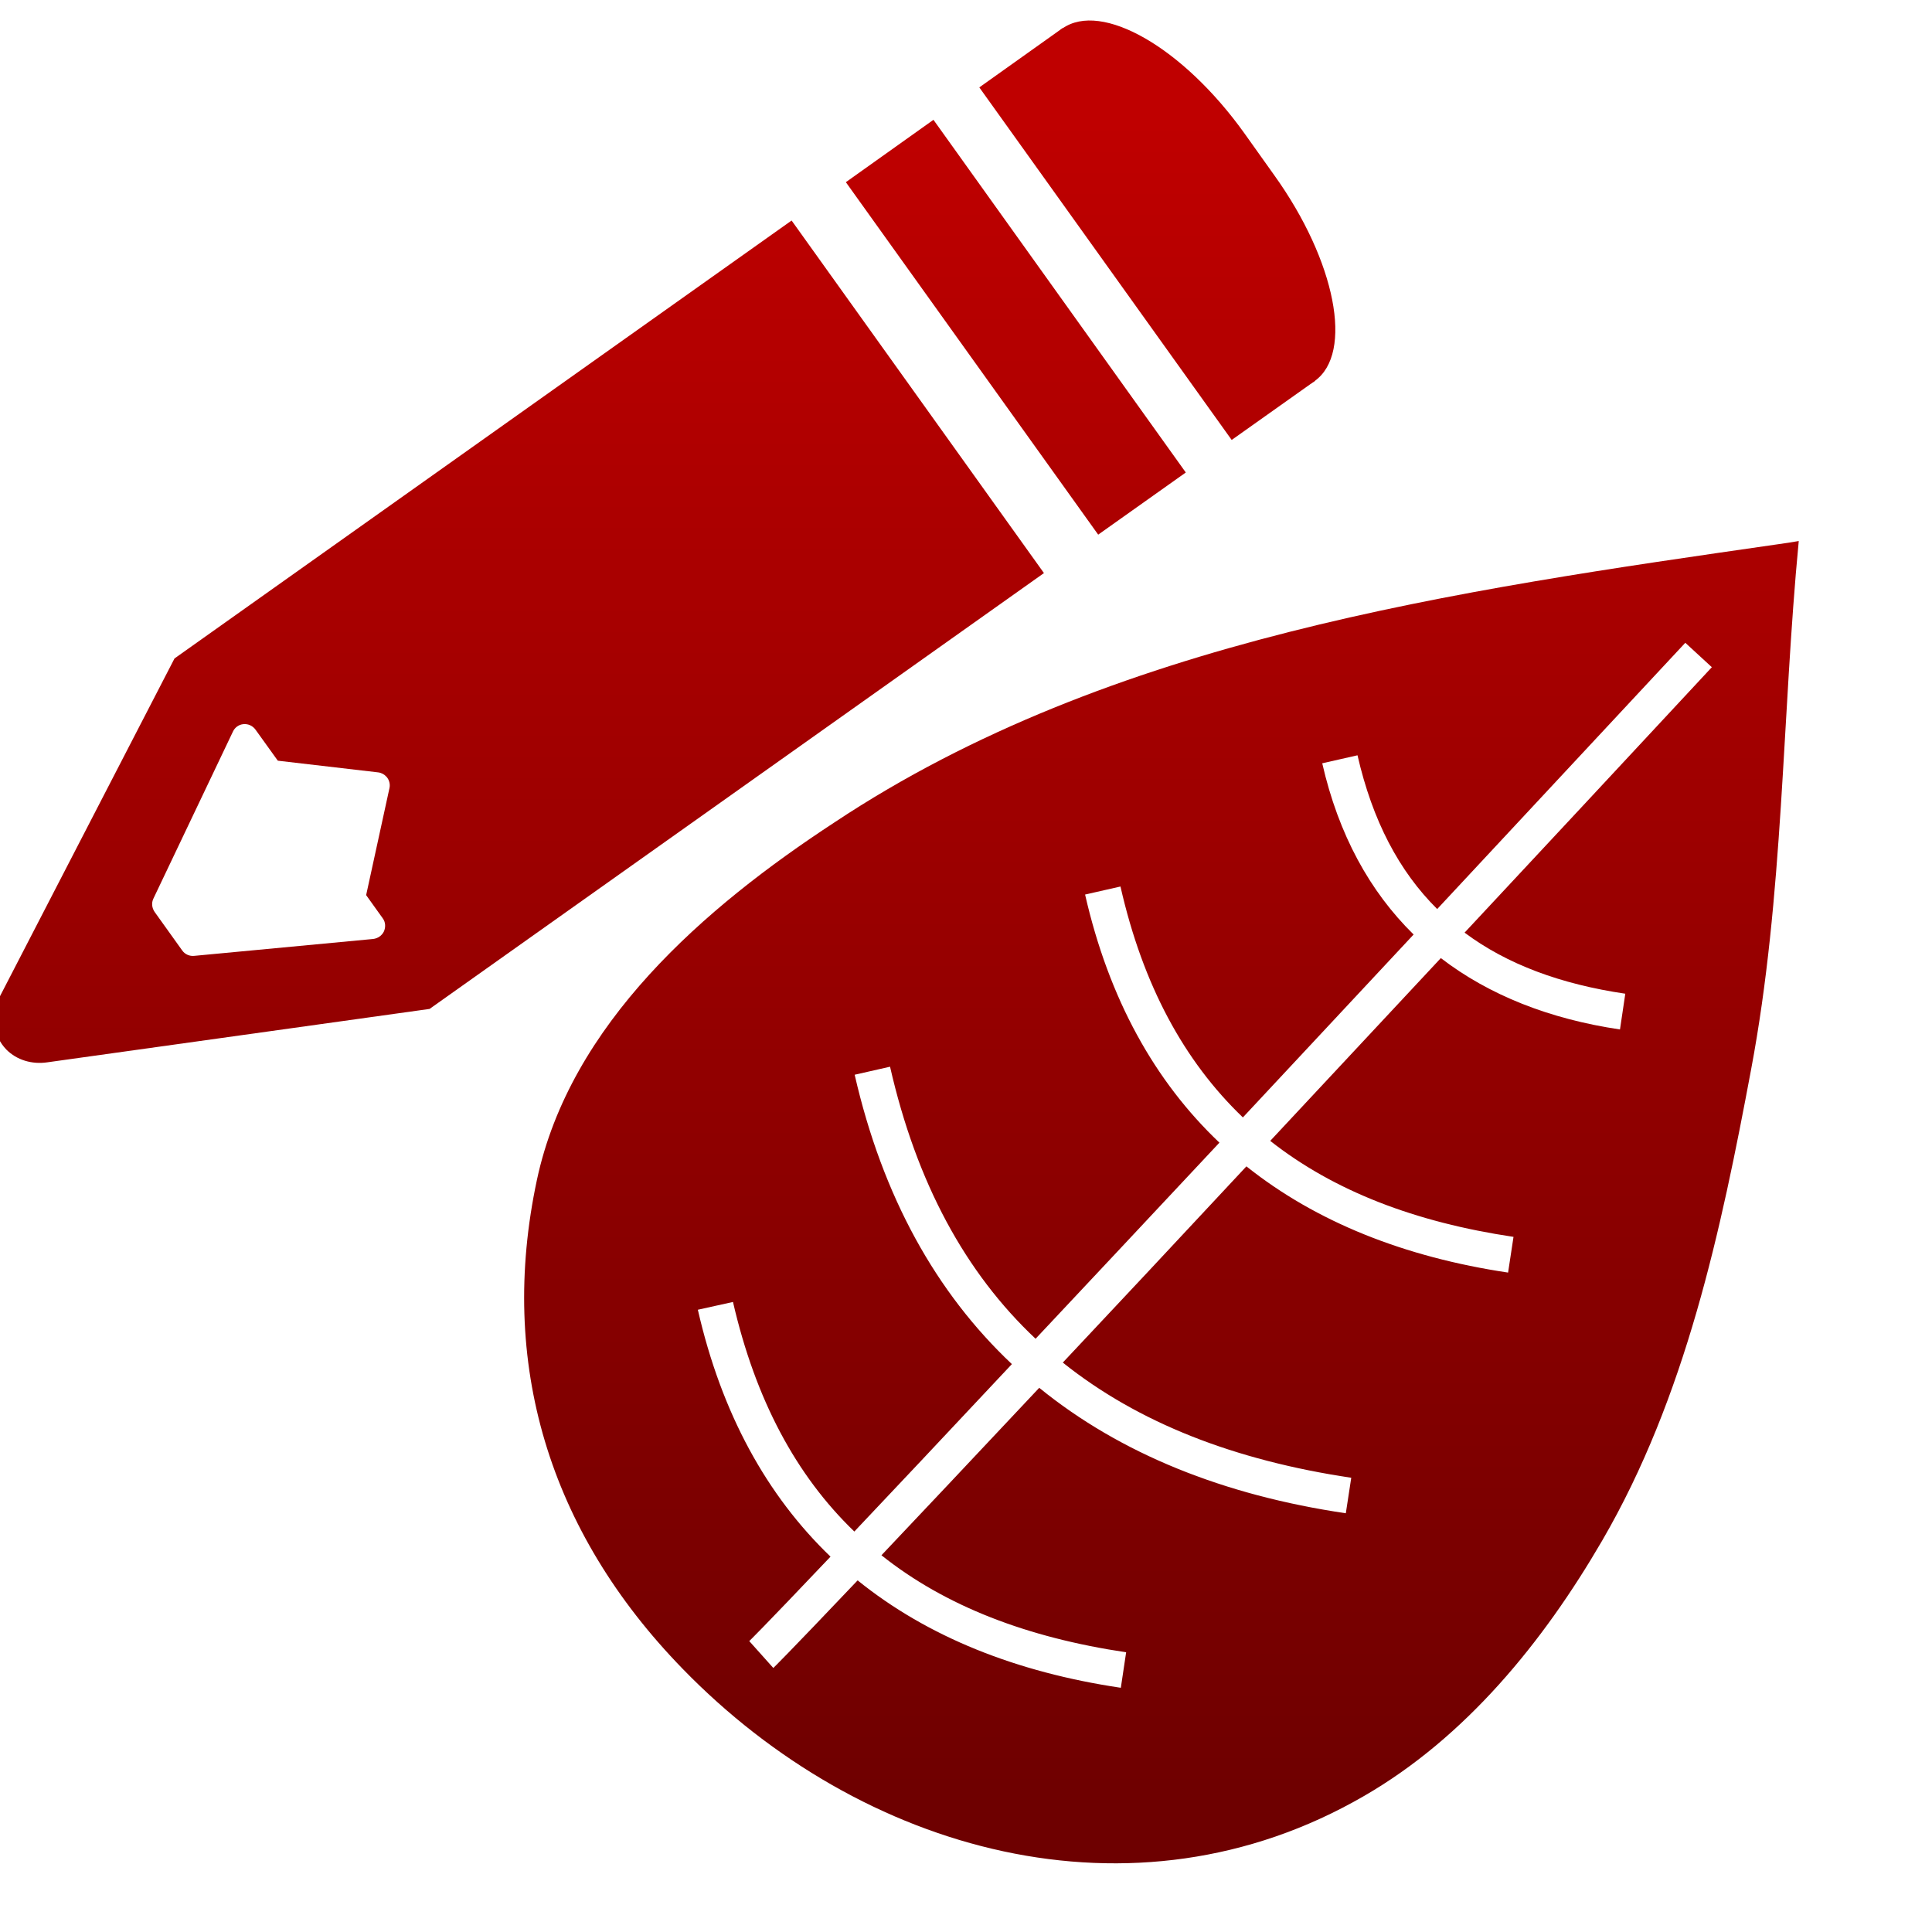 <svg xmlns="http://www.w3.org/2000/svg" xmlns:xlink="http://www.w3.org/1999/xlink" width="64" height="64" viewBox="0 0 64 64" version="1.1"><defs><linearGradient id="linear0" gradientUnits="userSpaceOnUse" x1="0" y1="0" x2="0" y2="1" gradientTransform="matrix(55.992,0,0,56,4.004,4)"><stop offset="0" style="stop-color:#bf0000;stop-opacity:1;"/><stop offset="1" style="stop-color:#6e0000;stop-opacity:1;"/></linearGradient><linearGradient id="linear1" gradientUnits="userSpaceOnUse" x1="0" y1="0" x2="0" y2="1" gradientTransform="matrix(55.992,0,0,56,4.004,4)"><stop offset="0" style="stop-color:#bf0000;stop-opacity:1;"/><stop offset="1" style="stop-color:#6e0000;stop-opacity:1;"/></linearGradient><linearGradient id="linear2" gradientUnits="userSpaceOnUse" x1="0" y1="0" x2="0" y2="1" gradientTransform="matrix(55.992,0,0,56,4.004,4)"><stop offset="0" style="stop-color:#bf0000;stop-opacity:1;"/><stop offset="1" style="stop-color:#6e0000;stop-opacity:1;"/></linearGradient><linearGradient id="linear3" gradientUnits="userSpaceOnUse" x1="0" y1="0" x2="0" y2="1" gradientTransform="matrix(55.992,0,0,56,4.004,4)"><stop offset="0" style="stop-color:#bf0000;stop-opacity:1;"/><stop offset="1" style="stop-color:#6e0000;stop-opacity:1;"/></linearGradient><linearGradient id="linear4" gradientUnits="userSpaceOnUse" x1="0" y1="0" x2="0" y2="1" gradientTransform="matrix(55.992,0,0,56,4.004,4)"><stop offset="0" style="stop-color:#bf0000;stop-opacity:1;"/><stop offset="1" style="stop-color:#6e0000;stop-opacity:1;"/></linearGradient></defs><g id="surface1"><path style=" stroke:none;fill-rule:nonzero;fill:url(#linear0);" d="M 59.586 17.922 L 59.254 17.977 L 58.91 18.027 C 48.234 19.566 36.793 21.172 27.656 27.234 C 23.32 30.07 18.887 33.922 17.785 39.09 C 16.496 45.137 18.172 50.719 22.617 55.285 C 28.52 61.359 37.531 63.922 45.176 59.5 C 48.555 57.551 51.125 54.387 53.074 51.035 C 55.84 46.277 57.008 40.773 58.008 35.426 C 59.09 29.672 59.027 23.754 59.586 17.922 Z M 55.828 21.293 L 56.707 22.102 C 53.625 25.414 51.02 28.215 48.516 30.895 C 49.922 31.945 51.699 32.602 53.84 32.918 L 53.664 34.102 C 51.336 33.758 49.332 32.969 47.73 31.738 C 45.594 34.027 43.816 35.934 42.078 37.793 C 44.191 39.457 46.883 40.488 50.137 40.973 L 49.957 42.156 C 46.52 41.641 43.602 40.48 41.289 38.637 C 38.938 41.16 36.906 43.332 35.207 45.137 C 37.707 47.137 40.898 48.375 44.762 48.953 L 44.582 50.129 C 40.535 49.531 37.117 48.16 34.426 45.973 C 32.105 48.445 30.453 50.195 29.199 51.52 C 31.316 53.207 34.027 54.246 37.305 54.734 L 37.129 55.91 C 33.664 55.395 30.727 54.223 28.41 52.352 C 25.992 54.898 25.617 55.254 25.617 55.254 L 24.82 54.363 C 24.82 54.363 25.172 54.031 27.512 51.566 C 25.398 49.535 23.902 46.82 23.117 43.387 L 24.281 43.129 C 25.027 46.367 26.371 48.875 28.301 50.734 C 29.547 49.418 31.188 47.676 33.52 45.188 C 31.012 42.824 29.238 39.645 28.312 35.602 L 29.484 35.336 C 30.363 39.188 31.98 42.16 34.305 44.348 C 35.996 42.551 38.031 40.375 40.395 37.852 C 38.25 35.816 36.734 33.09 35.945 29.633 L 37.117 29.367 C 37.859 32.633 39.223 35.148 41.172 37.016 C 42.914 35.148 44.691 33.246 46.828 30.957 C 45.375 29.531 44.34 27.648 43.801 25.285 L 44.969 25.02 C 45.465 27.184 46.344 28.859 47.609 30.113 C 50.113 27.422 52.734 24.617 55.828 21.293 Z M 55.828 21.293 "/><path style=" stroke:none;fill-rule:evenodd;fill:url(#linear1);" d="M 26.223 7.305 L 5.781 21.812 L 0.004 32.992 C -0.32 33.609 -0.234 34.316 0.215 34.773 C 0.555 35.113 1.055 35.266 1.566 35.191 L 14.23 33.422 L 34.582 18.984 L 26.223 7.305 M 12.809 25.738 C 12.895 25.84 12.93 25.977 12.902 26.105 L 12.129 29.652 L 12.68 30.422 C 12.77 30.543 12.781 30.707 12.719 30.852 C 12.652 30.992 12.52 31.086 12.359 31.105 L 6.434 31.664 C 6.277 31.68 6.125 31.613 6.035 31.484 L 5.121 30.207 C 5.031 30.074 5.012 29.91 5.082 29.766 L 7.715 24.238 C 7.777 24.098 7.914 24 8.066 23.988 C 8.227 23.973 8.375 24.047 8.465 24.172 L 9.203 25.199 L 12.527 25.586 C 12.633 25.598 12.734 25.652 12.809 25.738 "/><path style=" stroke:none;fill-rule:evenodd;fill:url(#linear2);" d="M 41.227 4.422 L 42.215 5.809 C 44.25 8.648 44.844 11.699 43.551 12.621 C 42.25 13.543 39.547 11.988 37.512 9.145 L 36.523 7.758 C 34.488 4.922 33.891 1.867 35.191 0.945 C 36.492 0.023 39.195 1.578 41.227 4.422 Z M 41.227 4.422 "/><path style=" stroke:none;fill-rule:evenodd;fill:url(#linear3);" d="M 35.207 0.926 L 43.566 12.613 L 40.801 14.574 L 32.441 2.895 Z M 35.207 0.926 "/><path style=" stroke:none;fill-rule:evenodd;fill:url(#linear4);" d="M 30.922 3.969 L 39.281 15.652 L 36.379 17.711 L 28.02 6.035 Z M 30.922 3.969 "/></g></svg>
